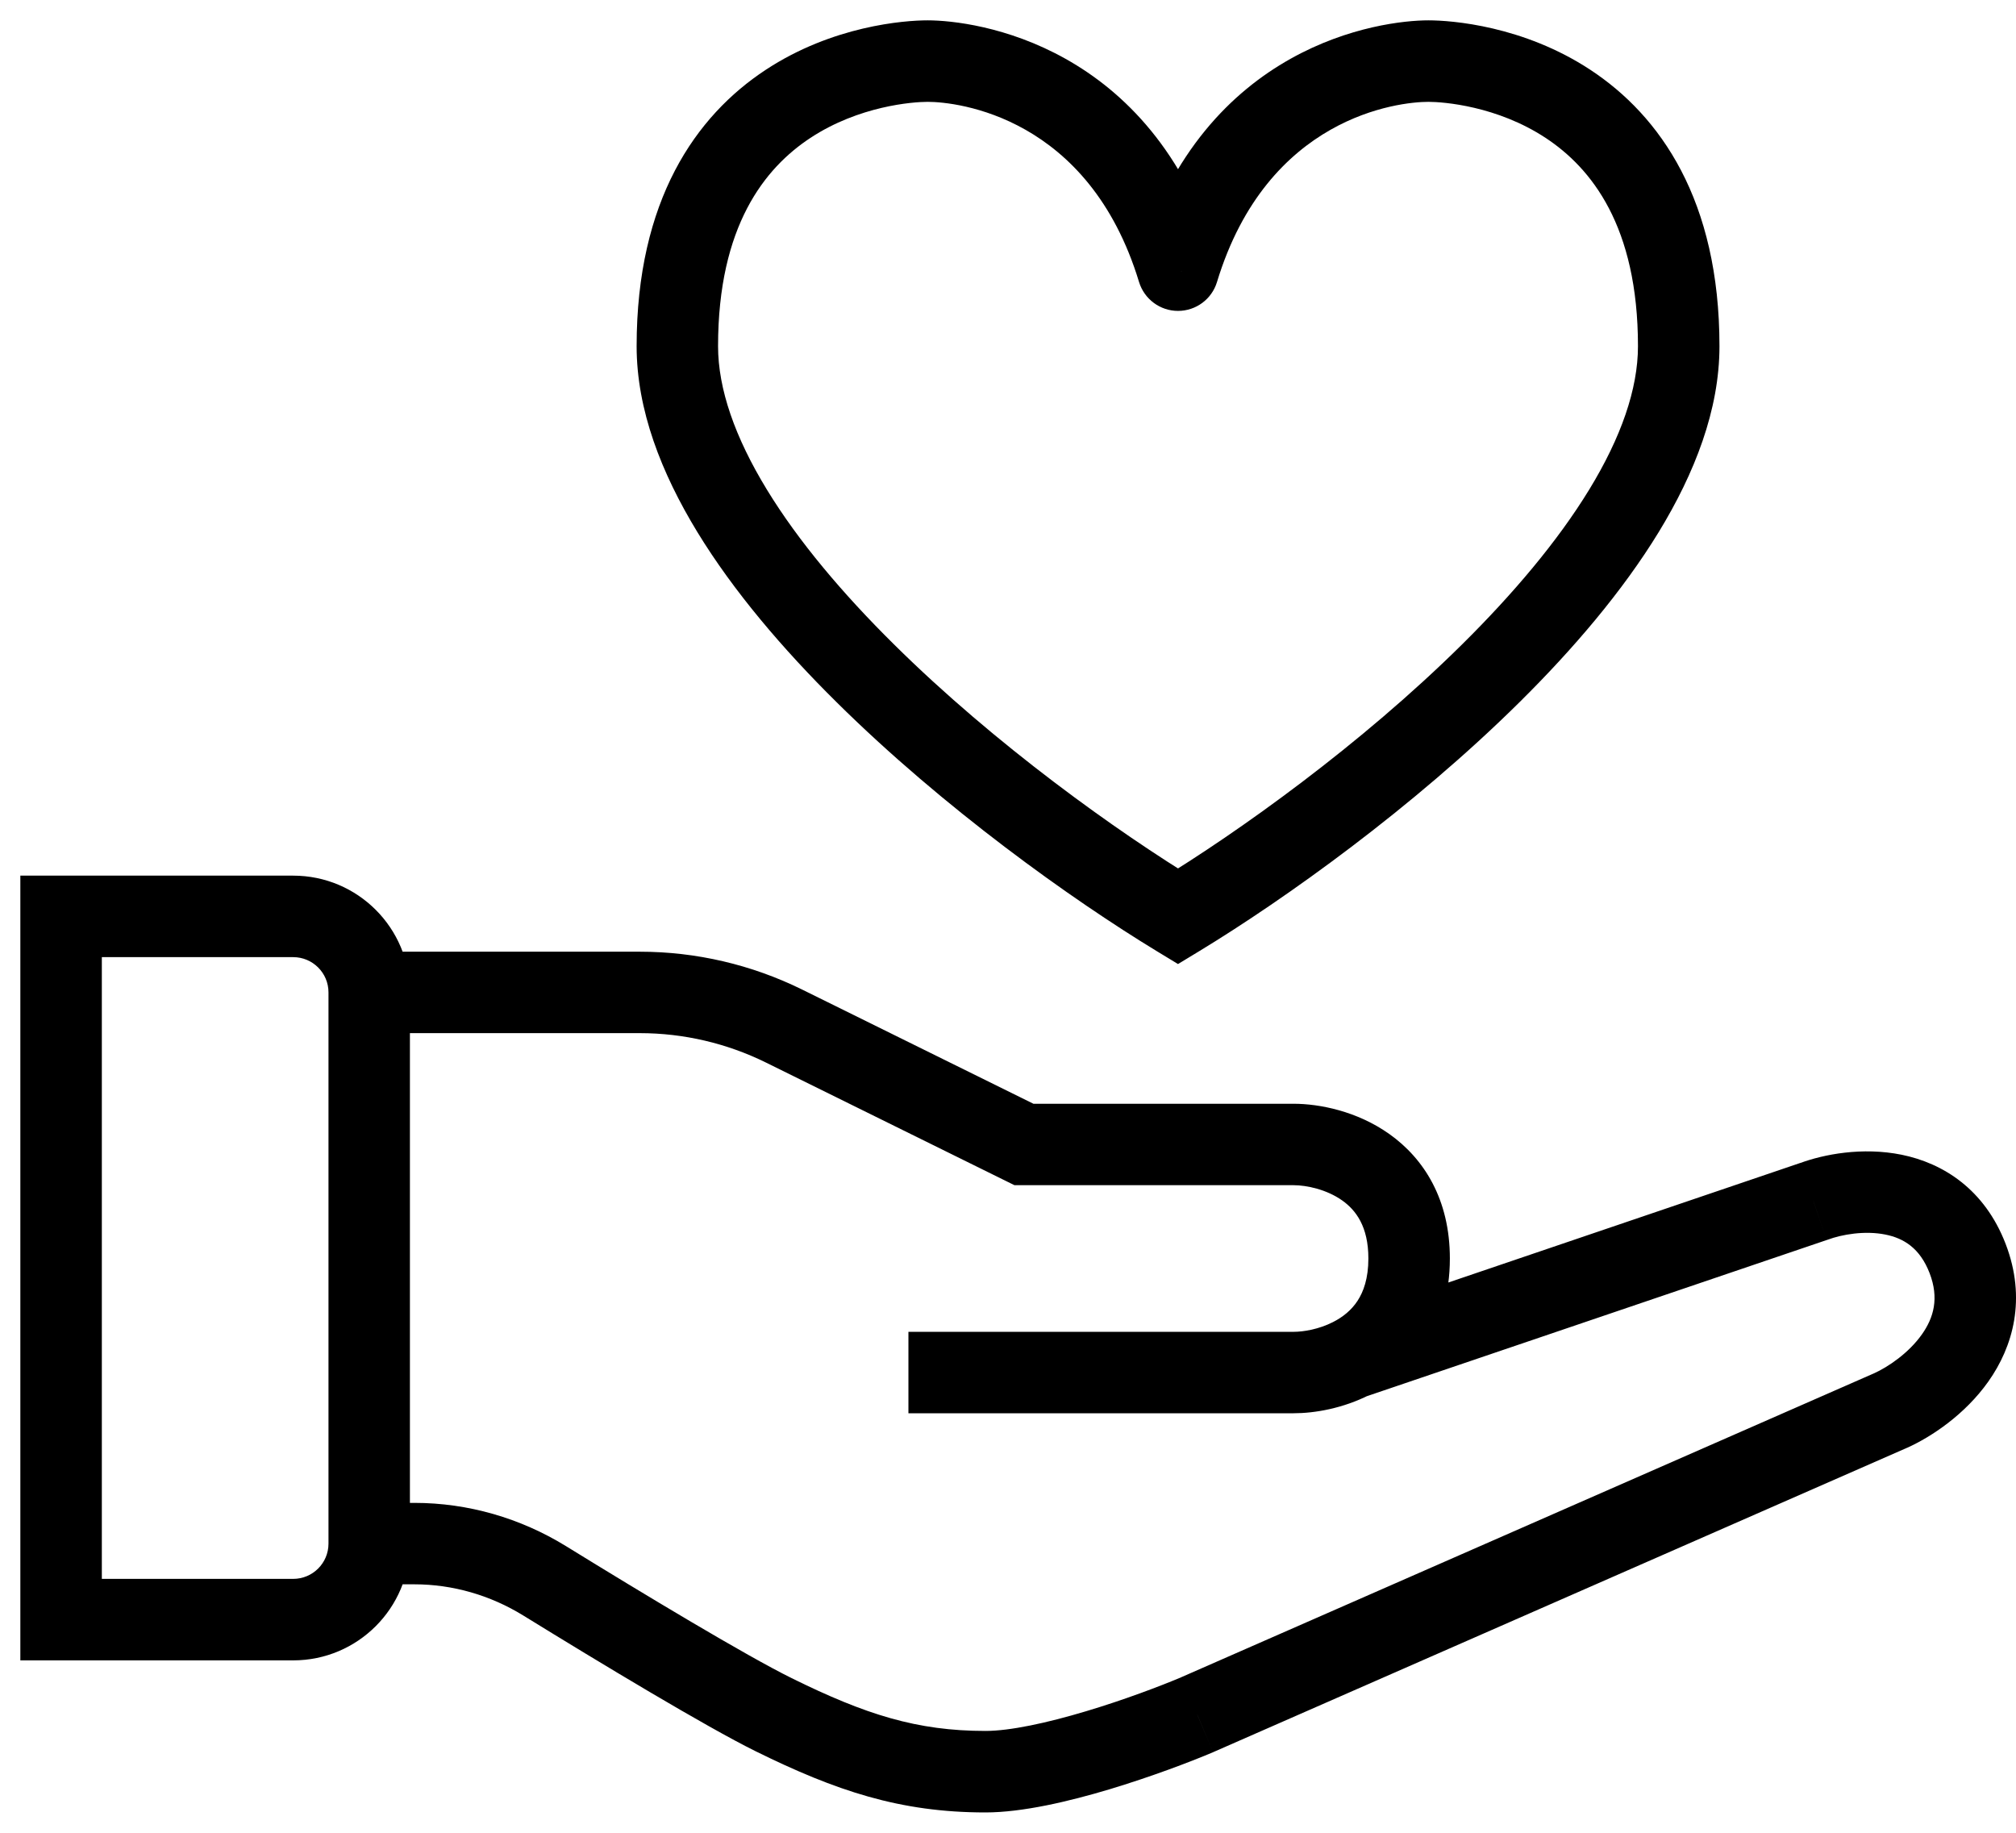<svg width="33" height="30" viewBox="0 0 33 30" fill="none" xmlns="http://www.w3.org/2000/svg">
<path d="M19.283 15L18.937 15.57L19.283 15.78L19.629 15.57L19.283 15ZM19.283 4.422L18.645 4.616C18.731 4.897 18.99 5.089 19.283 5.089C19.577 5.089 19.836 4.897 19.921 4.616L19.283 4.422ZM1 15V14.333H0.333V15H1ZM1 26.511H0.333V27.178H1V26.511ZM16.761 18.733L16.466 19.331L16.606 19.4H16.761V18.733ZM22.12 22.236L21.819 21.641L22.12 22.236ZM29.686 19.667L29.9 20.298L29.909 20.295L29.918 20.292L29.686 19.667ZM30.947 23.089L31.215 23.699L31.221 23.697L30.947 23.089ZM19.599 28.067L19.858 28.681L19.866 28.677L19.599 28.067ZM19.629 14.43C18.297 13.621 16.292 12.19 14.63 10.544C13.799 9.722 13.07 8.862 12.553 8.014C12.032 7.161 11.754 6.368 11.754 5.667H10.421C10.421 6.707 10.826 7.744 11.415 8.709C12.007 9.679 12.815 10.624 13.692 11.492C15.445 13.227 17.538 14.72 18.937 15.57L19.629 14.43ZM11.754 5.667C11.754 3.7 12.519 2.749 13.266 2.257C14.061 1.734 14.939 1.667 15.185 1.667V0.333C14.801 0.333 13.63 0.422 12.534 1.143C11.389 1.896 10.421 3.278 10.421 5.667H11.754ZM15.185 1.667C15.671 1.667 17.822 1.906 18.645 4.616L19.921 4.228C18.854 0.716 15.96 0.333 15.185 0.333V1.667ZM19.629 15.57C21.029 14.72 23.122 13.227 24.875 11.492C25.752 10.624 26.559 9.679 27.152 8.709C27.741 7.744 28.146 6.707 28.146 5.667H26.812C26.812 6.368 26.535 7.161 26.014 8.014C25.496 8.862 24.767 9.722 23.937 10.544C22.274 12.19 20.27 13.621 18.937 14.43L19.629 15.57ZM28.146 5.667C28.146 3.278 27.177 1.896 26.033 1.143C24.937 0.422 23.765 0.333 23.381 0.333V1.667C23.628 1.667 24.505 1.734 25.3 2.257C26.047 2.749 26.812 3.7 26.812 5.667H28.146ZM23.381 0.333C22.606 0.333 19.713 0.716 18.645 4.228L19.921 4.616C20.745 1.906 22.895 1.667 23.381 1.667V0.333ZM0.333 15V26.511H1.667V15H0.333ZM1 27.178H4.799V25.844H1V27.178ZM4.799 14.333H1V15.667H4.799V14.333ZM6.044 16.911H10.473V15.578H6.044V16.911ZM12.539 17.393L16.466 19.331L17.056 18.136L13.129 16.197L12.539 17.393ZM16.761 19.4H21.175V18.067H16.761V19.4ZM21.175 19.4C21.385 19.4 21.714 19.468 21.971 19.65C22.193 19.808 22.399 20.074 22.399 20.6H23.733C23.733 19.632 23.309 18.965 22.743 18.563C22.212 18.186 21.595 18.067 21.175 18.067V19.4ZM21.175 21.8H14.87V23.133H21.175V21.8ZM22.399 20.6C22.399 20.928 22.318 21.145 22.222 21.292C22.123 21.444 21.983 21.558 21.819 21.641L22.422 22.83C23.114 22.479 23.733 21.773 23.733 20.6H22.399ZM21.819 21.641C21.589 21.758 21.338 21.8 21.175 21.8V23.133C21.52 23.133 21.982 23.054 22.422 22.83L21.819 21.641ZM22.335 22.867L29.9 20.298L29.471 19.035L21.906 21.605L22.335 22.867ZM29.918 20.292C30.149 20.206 30.525 20.14 30.862 20.208C31.159 20.268 31.426 20.426 31.586 20.84L32.83 20.36C32.485 19.465 31.806 19.039 31.126 18.901C30.486 18.772 29.853 18.893 29.454 19.042L29.918 20.292ZM31.586 20.84C31.743 21.249 31.654 21.568 31.459 21.843C31.244 22.147 30.908 22.375 30.673 22.481L31.221 23.697C31.616 23.518 32.163 23.156 32.547 22.614C32.951 22.043 33.176 21.26 32.83 20.36L31.586 20.84ZM30.679 22.478L19.331 27.456L19.866 28.677L31.215 23.699L30.679 22.478ZM19.339 27.453C18.991 27.6 18.399 27.825 17.776 28.011C17.136 28.203 16.532 28.333 16.131 28.333V29.667C16.739 29.667 17.501 29.486 18.159 29.289C18.833 29.086 19.471 28.845 19.858 28.681L19.339 27.453ZM16.131 28.333C15.01 28.333 14.169 28.066 12.959 27.469L12.368 28.665C13.68 29.312 14.73 29.667 16.131 29.667V28.333ZM12.959 27.469C12.215 27.102 10.541 26.095 9.263 25.307L8.563 26.442C9.823 27.219 11.556 28.264 12.368 28.665L12.959 27.469ZM6.71 25.267V16.244H5.377V25.267H6.71ZM6.783 24.6H6.044V25.933H6.783V24.6ZM10.473 16.911C11.19 16.911 11.896 17.076 12.539 17.393L13.129 16.197C12.303 15.79 11.394 15.578 10.473 15.578V16.911ZM9.263 25.307C8.519 24.849 7.662 24.6 6.783 24.6V25.933C7.41 25.933 8.025 26.111 8.563 26.442L9.263 25.307ZM4.799 15.667C5.118 15.667 5.377 15.925 5.377 16.244H6.71C6.71 15.189 5.855 14.333 4.799 14.333V15.667ZM4.799 27.178C5.855 27.178 6.71 26.322 6.71 25.267H5.377C5.377 25.586 5.118 25.844 4.799 25.844V27.178Z" fill="black"/>
</svg>
